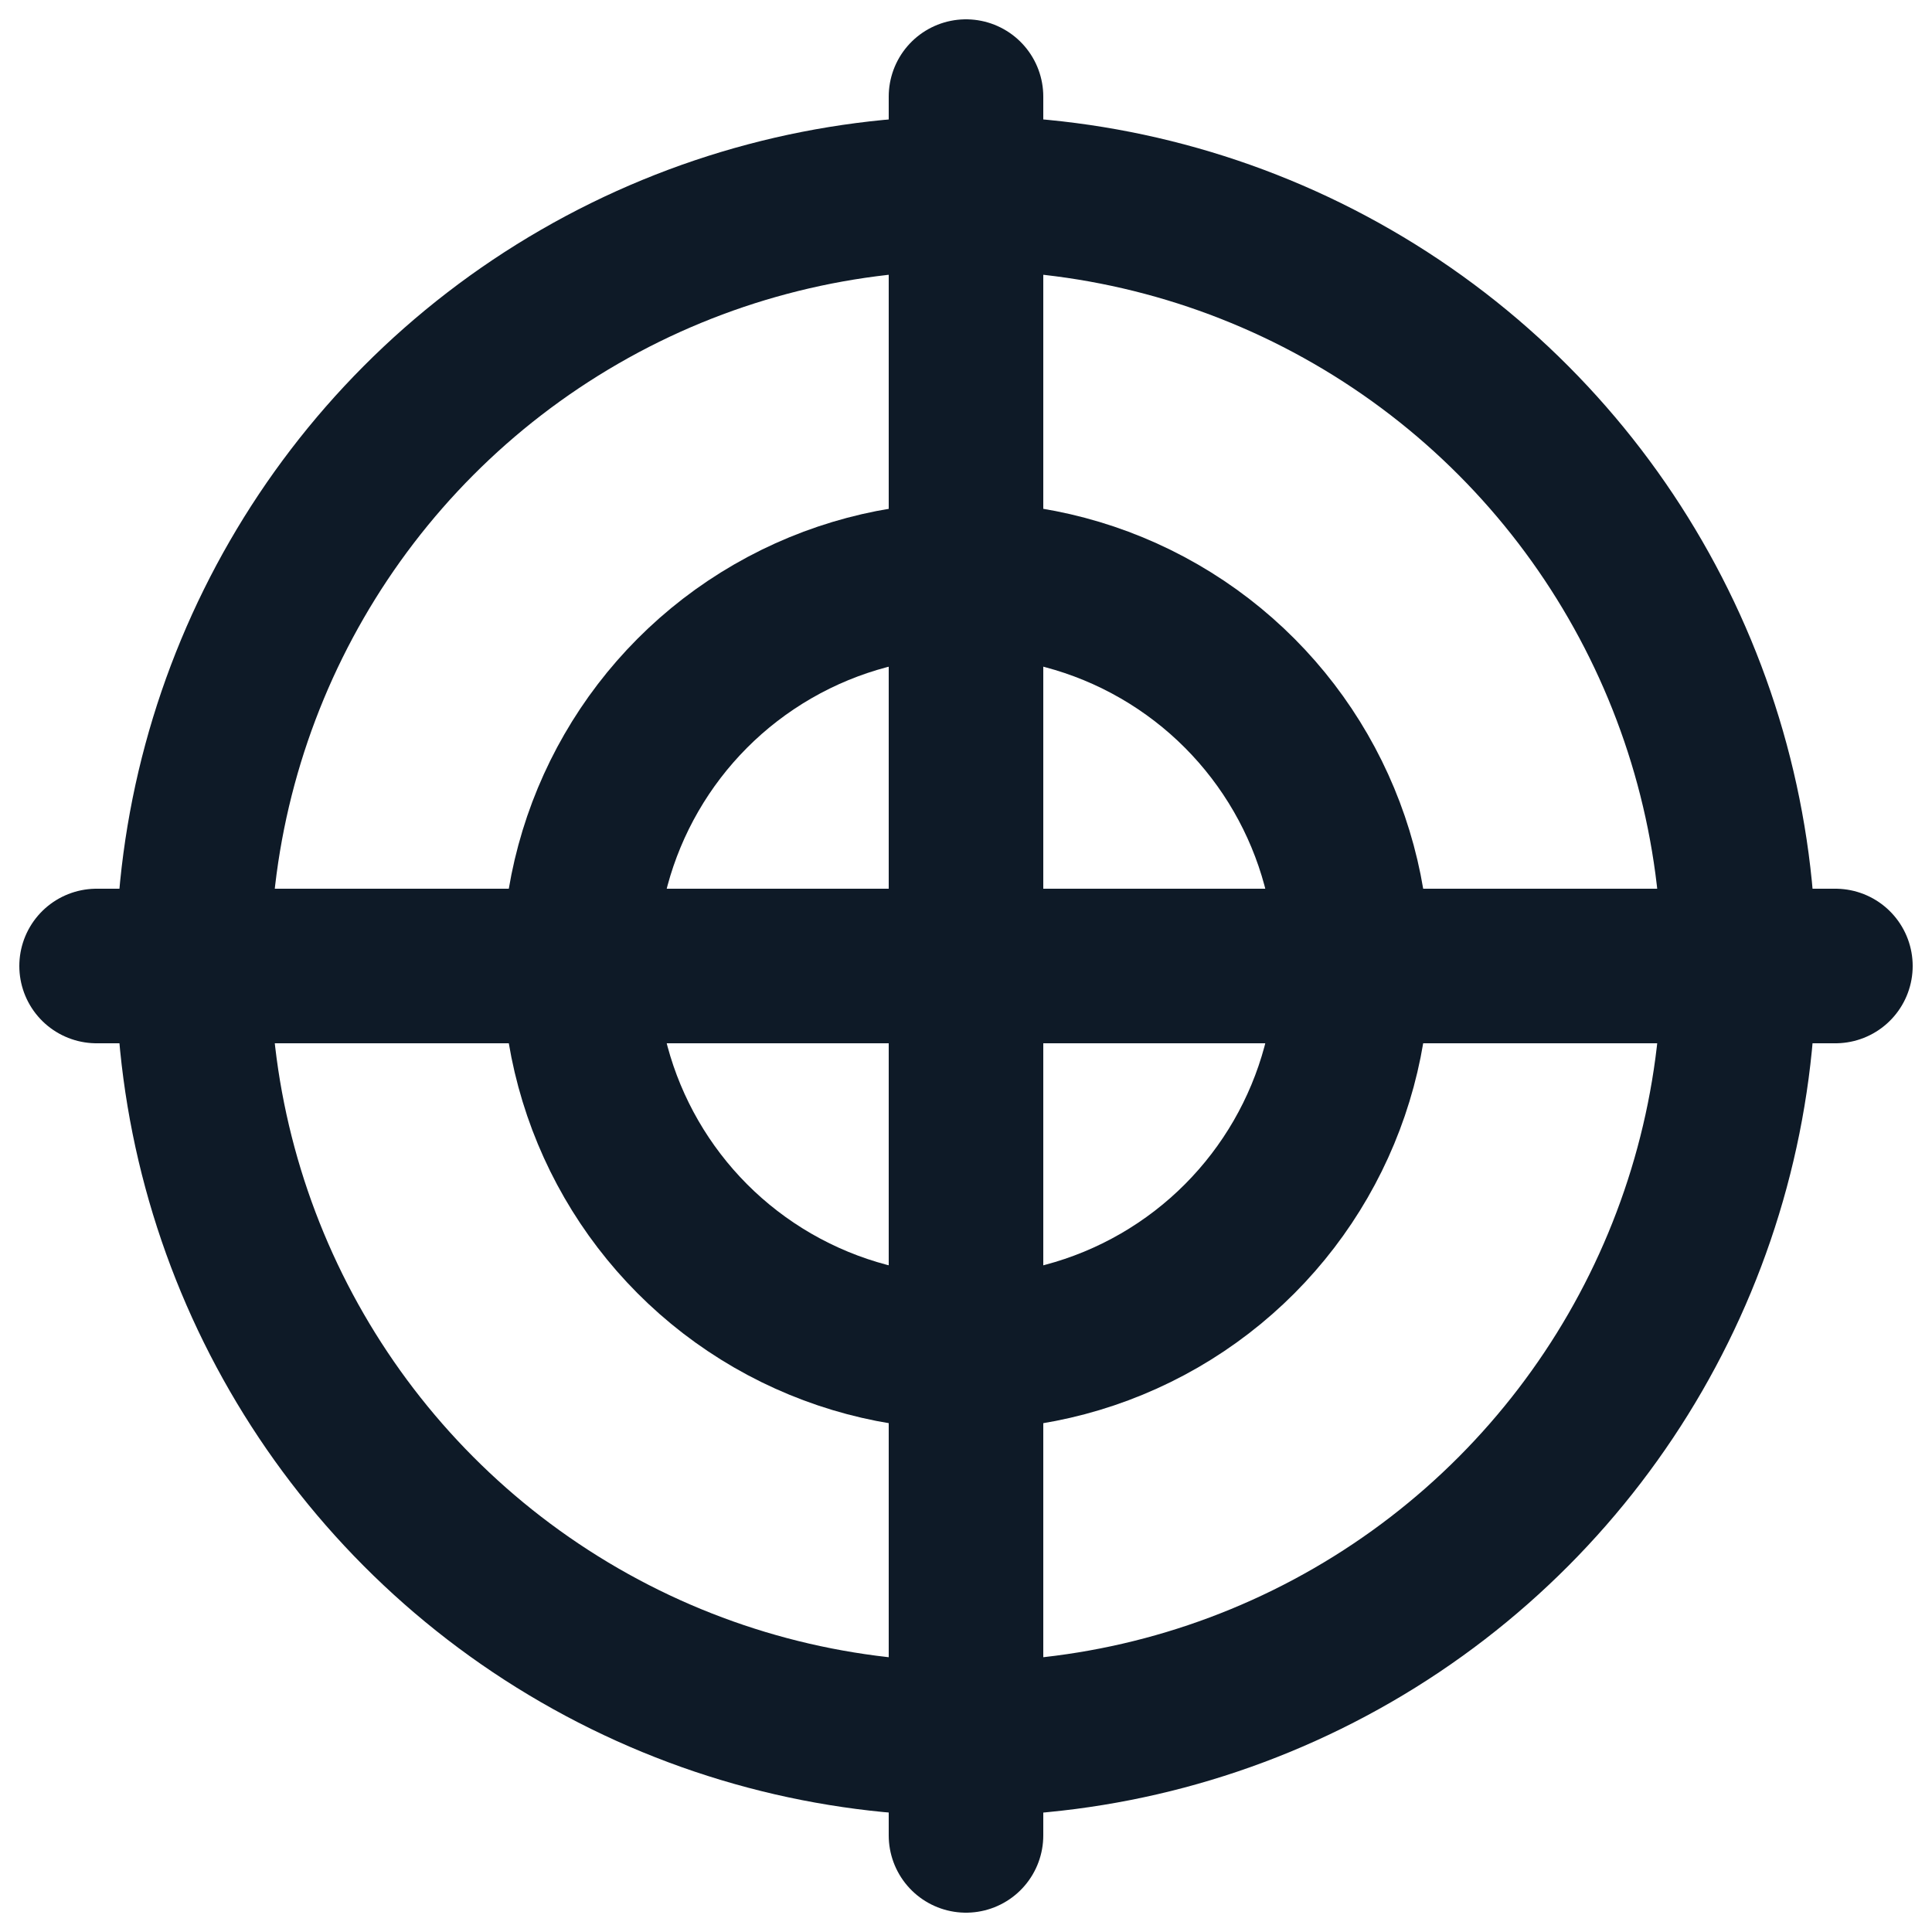 <svg fill='none' stroke='#0E1A27' stroke-width='8' stroke-dashoffset='0' stroke-dasharray='0' stroke-linecap='round' stroke-linejoin='round' xmlns='http://www.w3.org/2000/svg' viewBox='0 0 100 100'><circle cx="50" cy="50" r="40"/><circle cx="50" cy="50" r="20"/><line x1="50" y1="5" x2="50" y2="95"/><line x1="5" y1="50" x2="95" y2="50"/></svg>